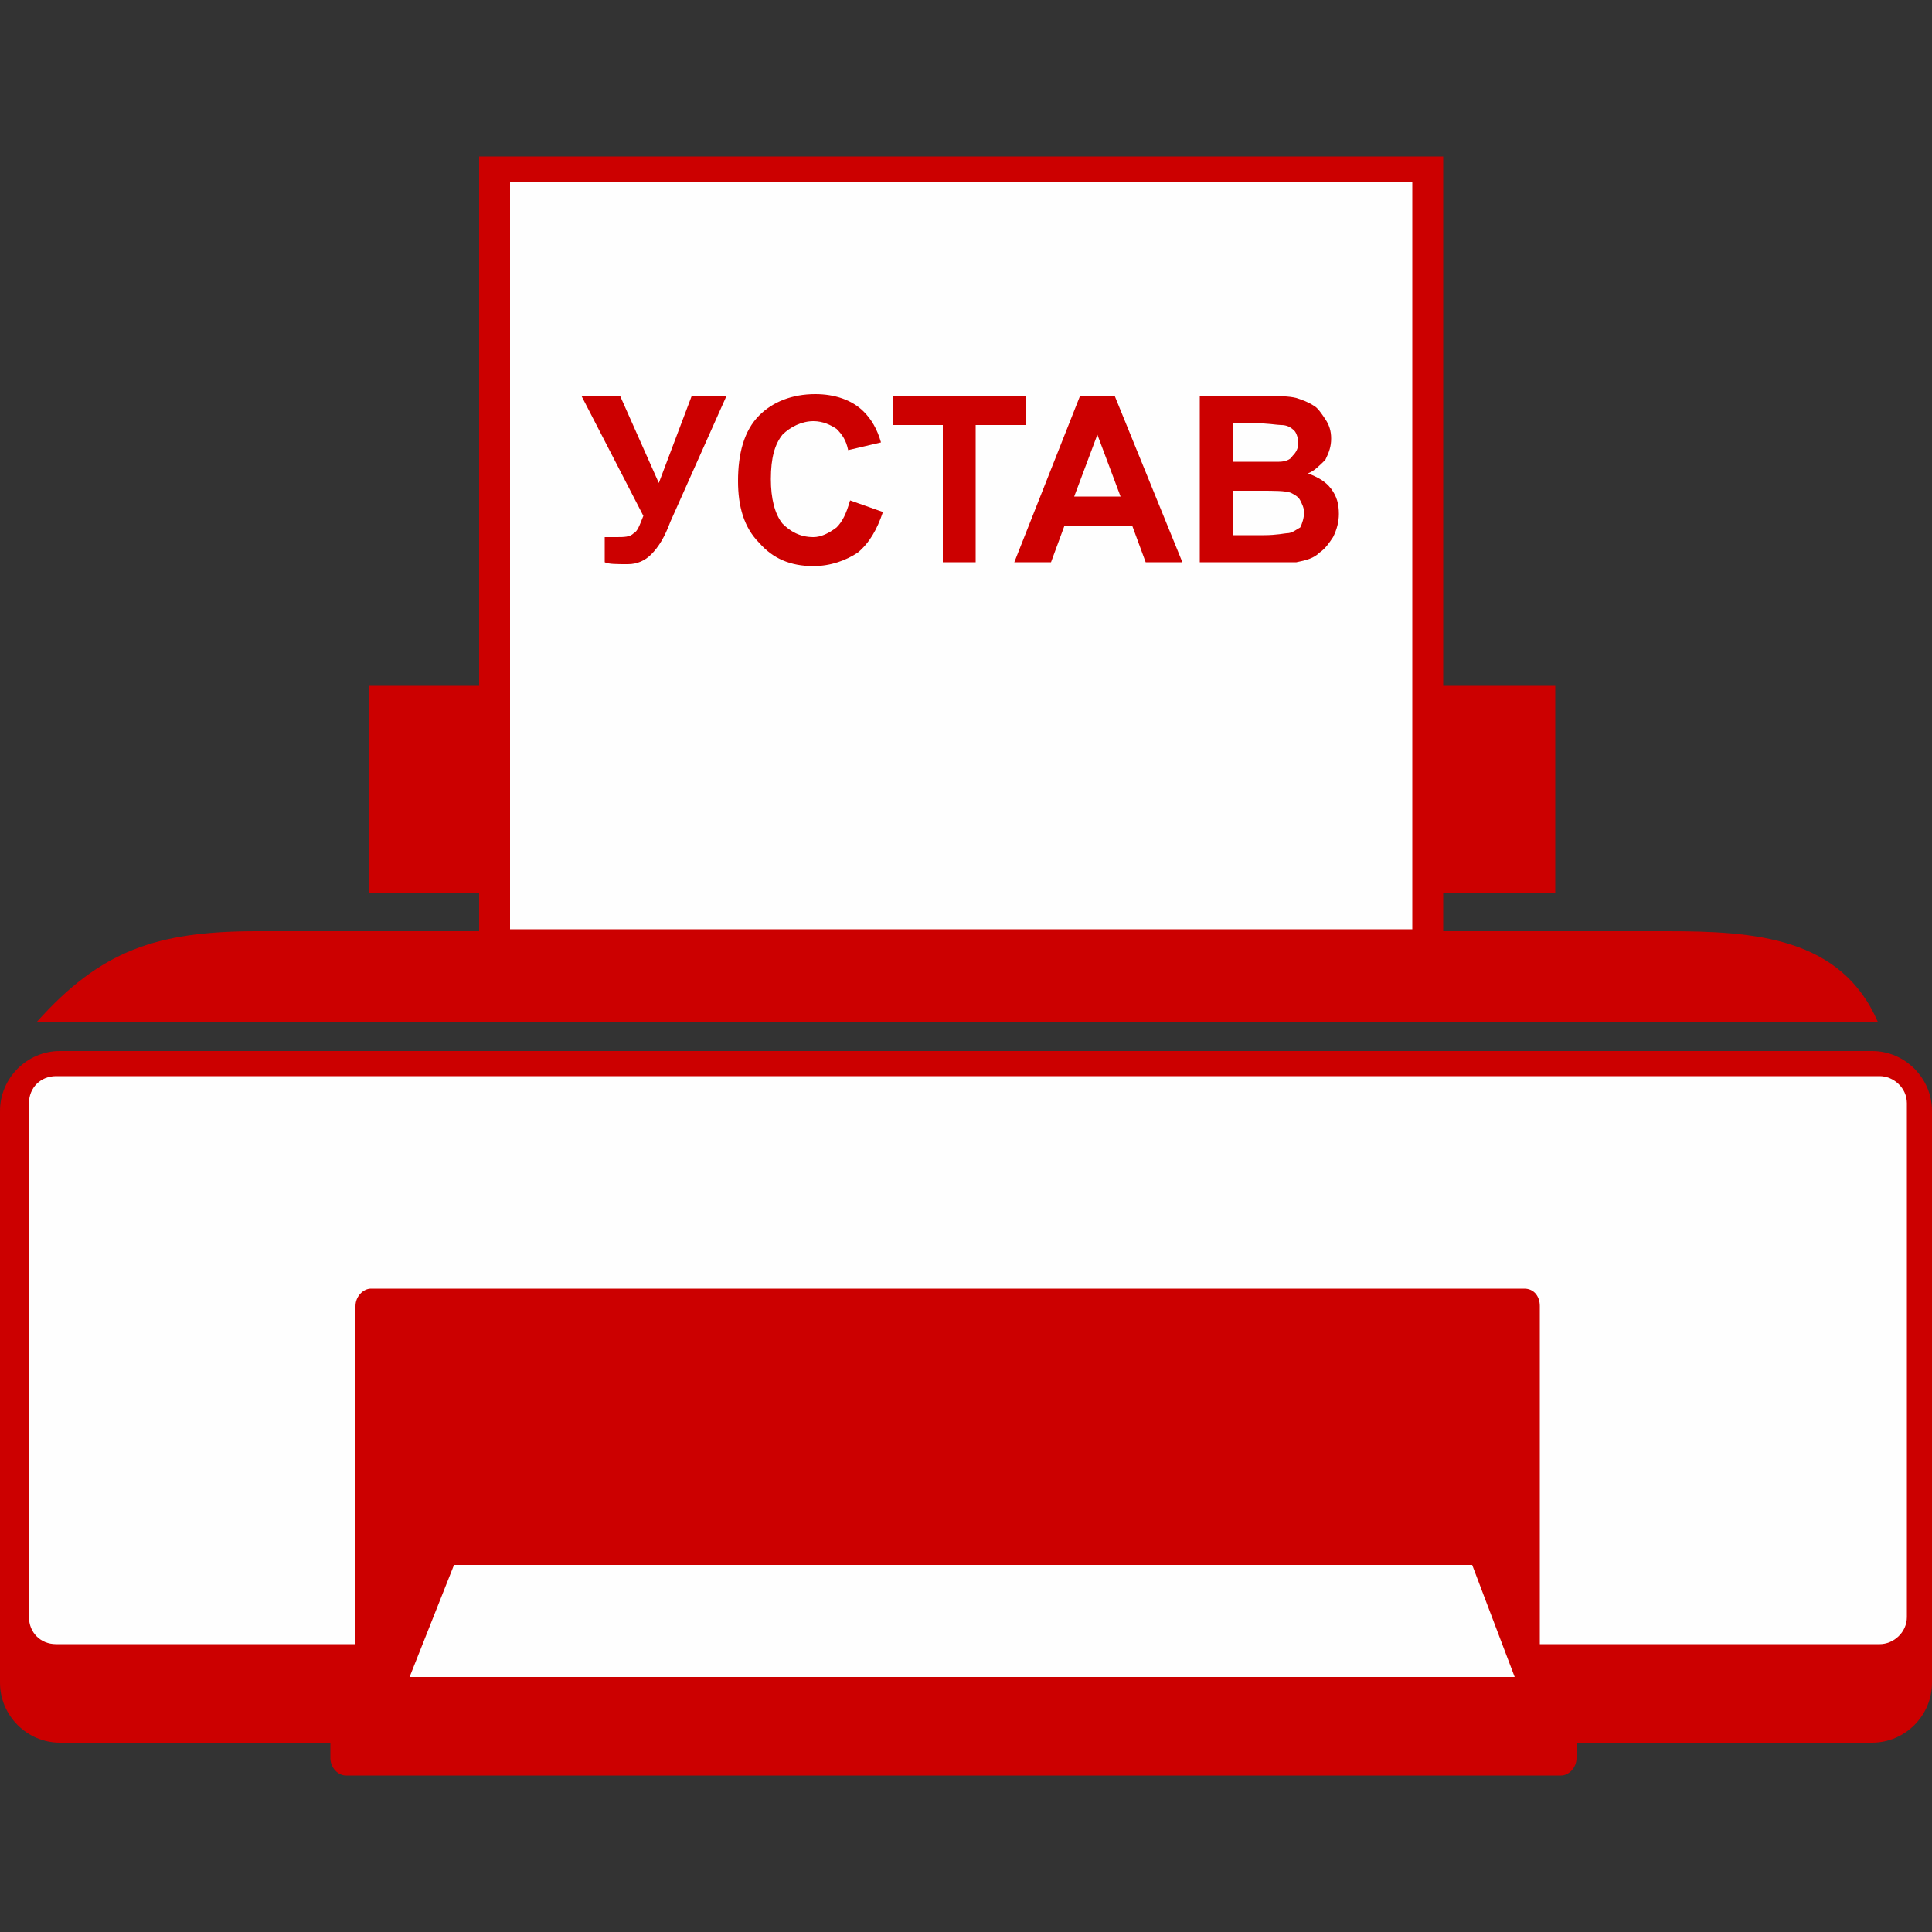 <?xml version="1.0" encoding="UTF-8"?>
<!DOCTYPE svg PUBLIC "-//W3C//DTD SVG 1.1//EN" "http://www.w3.org/Graphics/SVG/1.1/DTD/svg11.dtd">
<!-- Creator: CorelDRAW X7 -->
<svg xmlns="http://www.w3.org/2000/svg" xml:space="preserve" width="1000px" height="1000px" version="1.1" style="shape-rendering:geometricPrecision; text-rendering:geometricPrecision; image-rendering:optimizeQuality; fill-rule:evenodd; clip-rule:evenodd"
viewBox="0 0 1000 1000"
 xmlns:xlink="http://www.w3.org/1999/xlink">
 <rect x="0" y="0" width="1000" height="1000" fill="#333333" stroke="none"/>
 <defs>
  <style type="text/css">
   <![CDATA[
    .fil1 {fill:#FEFEFE}
    .fil0 {fill:#CC0000}
    .fil2 {fill:#CC0000;fill-rule:nonzero}
   ]]>
  </style>
 </defs>
 <g id="Слой_x0020_1">
  <path class="fil0" d="M31 544l938 0c17,0 31,14 31,31l0 296c0,17 -14,31 -31,31l-938 0c-17,0 -31,-14 -31,-31l0 -296c0,-17 14,-31 31,-31z"/>
  <path class="fil1" d="M29 557l944 0c7,0 14,6 14,14l0 266c0,8 -7,14 -14,14l-944 0c-8,0 -14,-6 -14,-14l0 -266c0,-8 6,-14 14,-14z"/>
  <path class="fil0" d="M192 667l597 0c5,0 8,4 8,9l0 217c0,5 -3,9 -8,9l-597 0c-4,0 -8,-4 -8,-9l0 -217c0,-5 4,-9 8,-9z"/>
  <polygon class="fil1" points="212,868 784,868 762,810 235,810 "/>
  <path class="fil0" d="M179 891l629 0c4,0 8,4 8,8l0 11c0,5 -4,9 -8,9l-629 0c-4,0 -8,-4 -8,-9l0 -11c0,-4 4,-8 8,-8z"/>
  <path class="fil0" d="M19 529l953 0c-19,-44 -64,-47 -109,-47l-730 0c-52,0 -81,10 -114,47z"/>
  <polygon class="fil0" points="191,355 805,355 805,462 191,462 "/>
  <polygon class="fil0" points="248,81 747,81 747,494 248,494 "/>
  <polygon class="fil1" points="264,94 731,94 731,481 264,481 "/>
  <path class="fil2" d="M301 205l20 0 20 45 17 -45 18 0 -29 65c-3,8 -6,13 -10,17 -3,3 -7,5 -12,5 -6,0 -10,0 -12,-1l0 -13c2,0 4,0 6,0 4,0 7,0 9,-2 2,-1 3,-4 5,-9l-32 -62zm139 54l17 6c-3,9 -7,16 -13,21 -6,4 -14,7 -23,7 -12,0 -21,-4 -28,-12 -8,-8 -11,-19 -11,-32 0,-14 3,-26 11,-34 7,-7 17,-11 29,-11 10,0 19,3 25,9 4,4 7,9 9,16l-17 4c-1,-5 -3,-8 -6,-11 -3,-2 -7,-4 -12,-4 -6,0 -12,3 -16,7 -4,5 -6,12 -6,23 0,10 2,18 6,23 4,4 9,7 16,7 4,0 8,-2 12,-5 3,-3 5,-7 7,-14zm48 32l0 -71 -26 0 0 -15 69 0 0 15 -26 0 0 71 -17 0zm124 0l-19 0 -7 -19 -35 0 -7 19 -19 0 34 -86 18 0 35 86zm-32 -34l-12 -32 -12 32 24 0zm41 -52l34 0c7,0 12,0 16,1 3,1 6,2 9,4 2,1 4,4 6,7 2,3 3,6 3,10 0,4 -1,7 -3,11 -3,3 -6,6 -9,7 5,2 9,4 12,8 3,4 4,8 4,13 0,4 -1,8 -3,12 -2,3 -4,6 -7,8 -3,3 -7,4 -12,5 -3,0 -10,0 -21,0l-29 0 0 -86zm17 14l0 20 12 0c6,0 11,0 12,0 3,0 6,-1 7,-3 2,-2 3,-4 3,-7 0,-2 -1,-5 -2,-6 -2,-2 -4,-3 -7,-3 -2,0 -7,-1 -15,-1l-10 0zm0 35l0 23 16 0c7,0 11,-1 12,-1 3,0 5,-2 7,-3 1,-2 2,-5 2,-8 0,-2 -1,-4 -2,-6 -1,-2 -3,-3 -5,-4 -3,-1 -8,-1 -16,-1l-14 0z"/>
 </g>
</svg>
